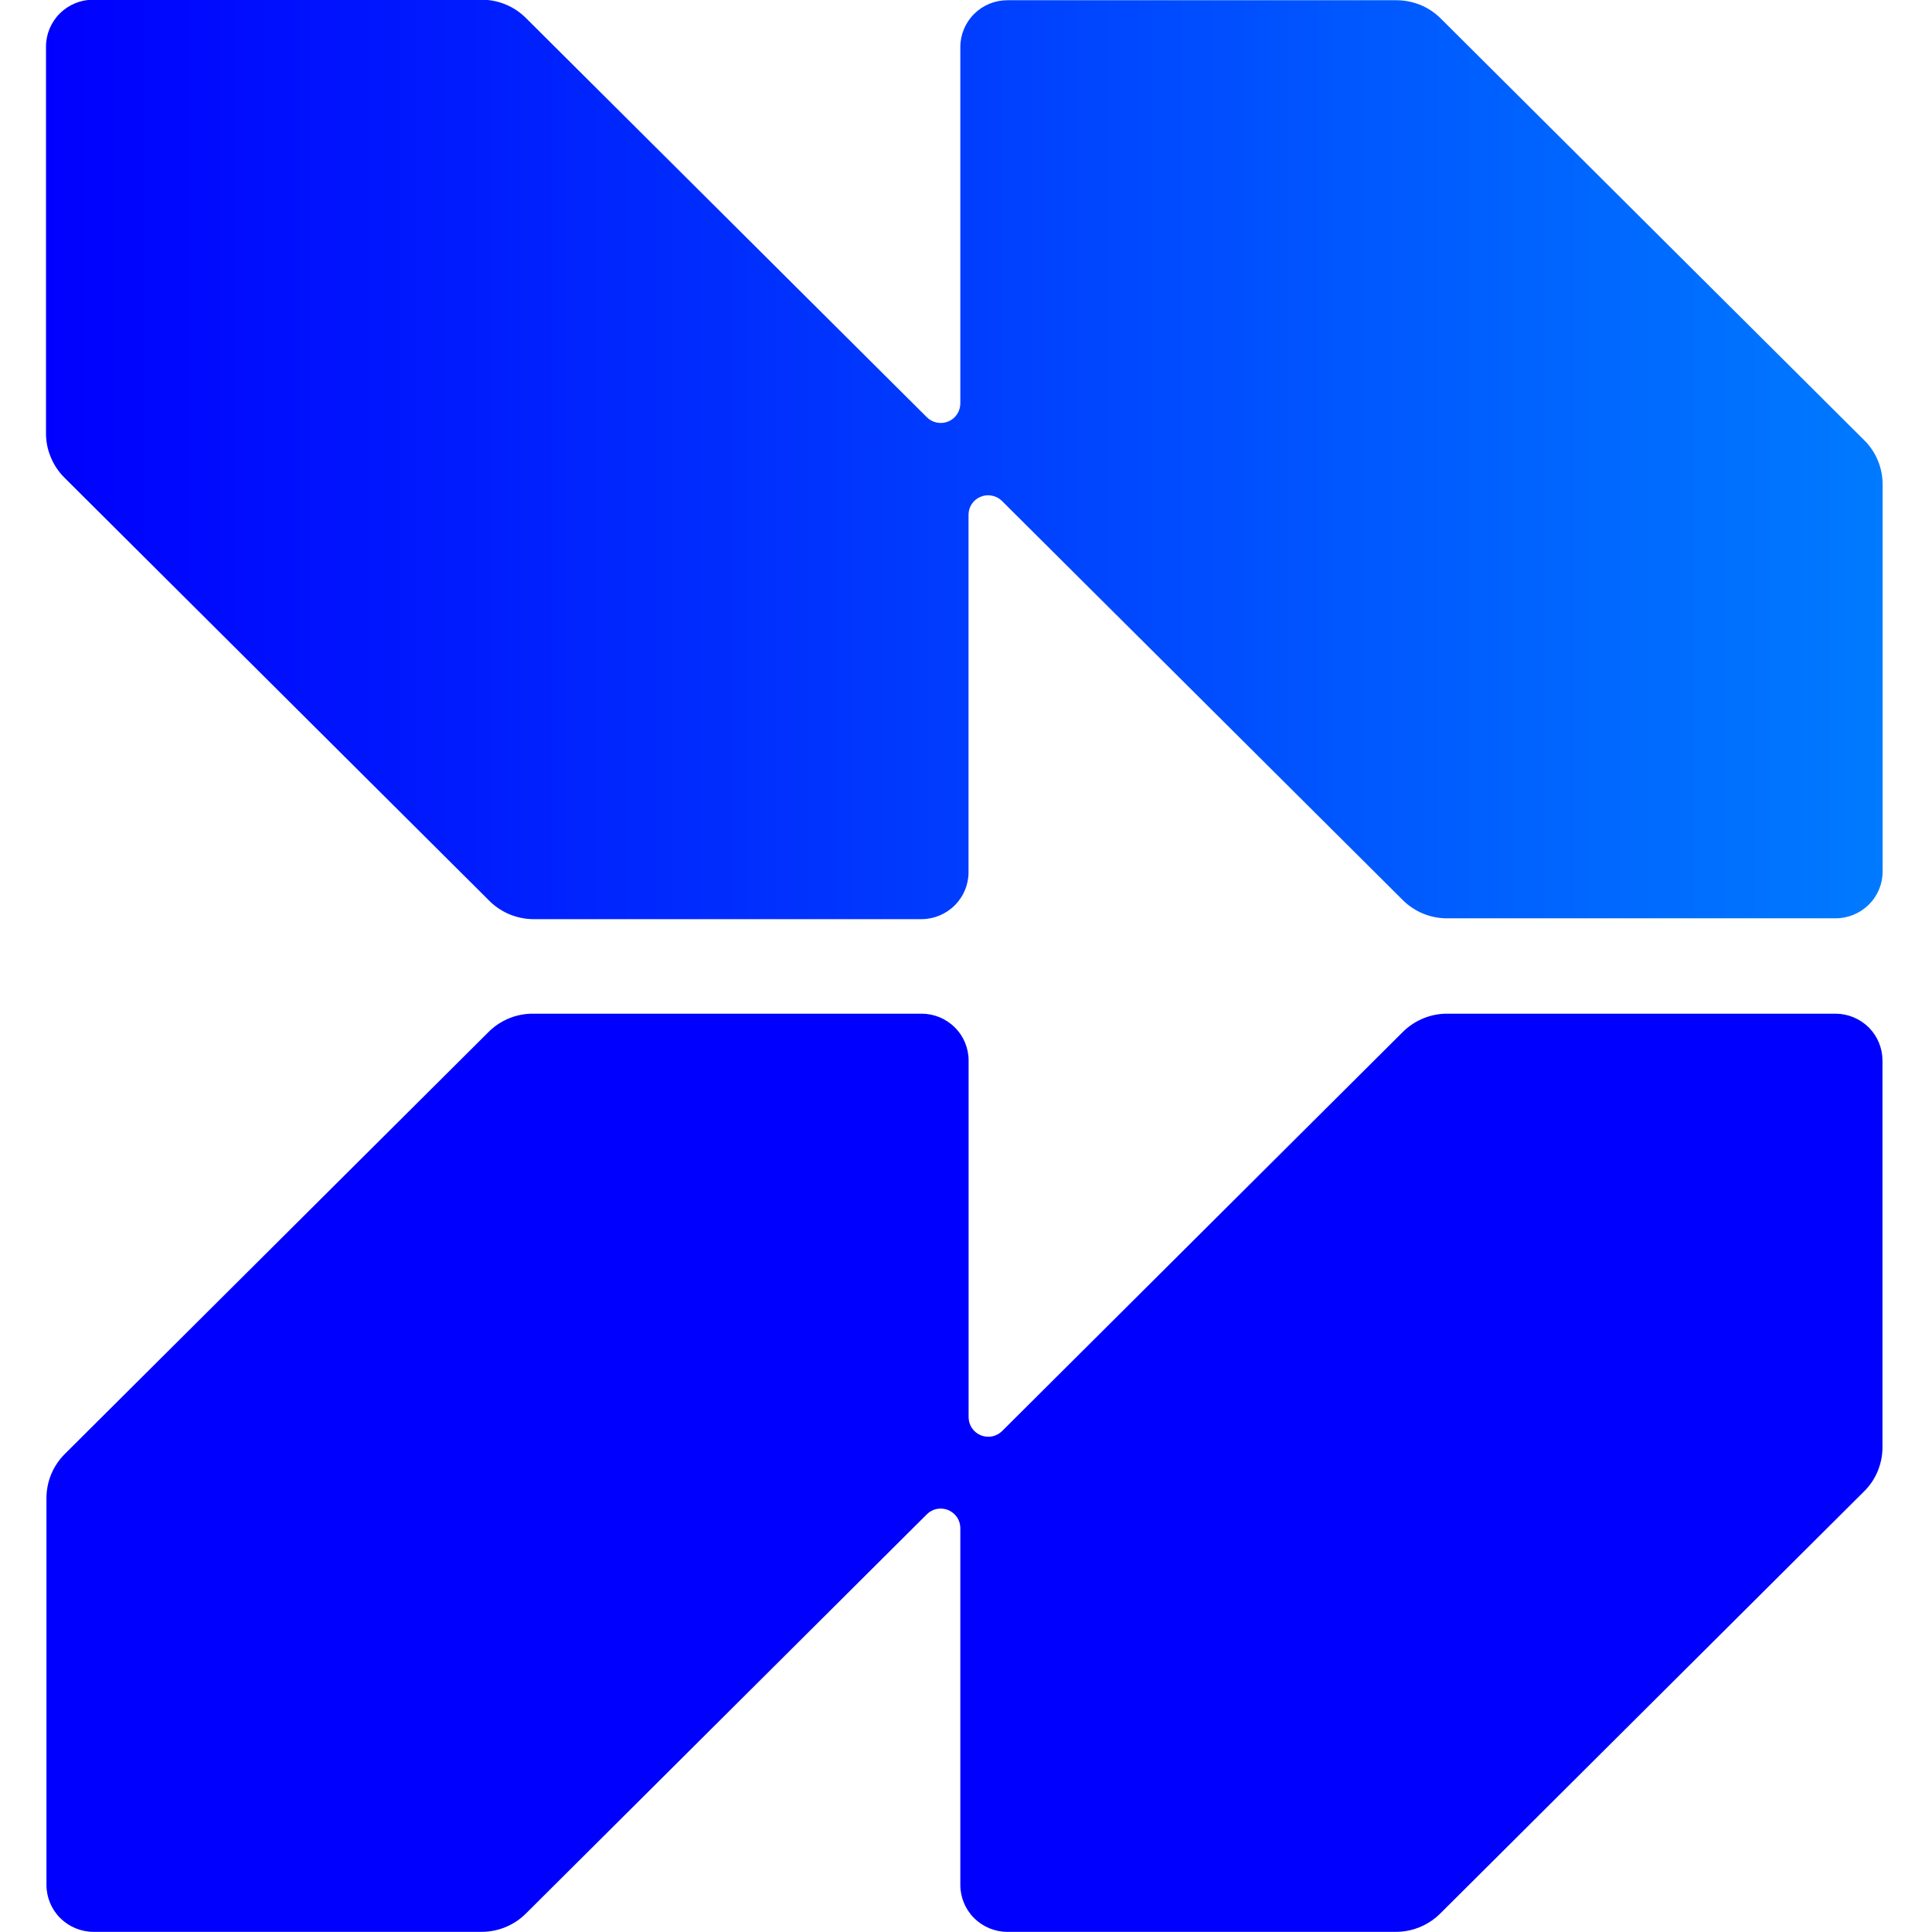 <?xml version="1.0" ?>
<svg xmlns="http://www.w3.org/2000/svg" viewBox="0 0 25.2 25.2" fill="none">
	<style>
		.cls0 { fill: #0A0A2C; }
		.cls1 { fill: url(#paint0_linear_236_7510); }
		.cls2 { fill: url(#paint1_linear_236_7510); }
	</style>
	<g clip-path="url(#clip0_236_7510)" transform="translate(0.535 -0.4)">
		<path d="M 23.784,6.145 L 18.257,0.641 C 18.181,0.565 18.091,0.505 17.991,0.464 C 17.892,0.424 17.785,0.403 17.678,0.403 L 12.605,0.403 C 12.442,0.403 12.286,0.467 12.171,0.582 C 12.056,0.696 11.991,0.852 11.991,1.014 L 11.991,5.662 C 11.991,5.712 11.976,5.762 11.948,5.804 C 11.92,5.846 11.88,5.879 11.833,5.898 C 11.786,5.917 11.734,5.922 11.684,5.912 C 11.634,5.902 11.589,5.877 11.553,5.841 L 6.325,0.635 C 6.249,0.559 6.159,0.499 6.059,0.458 C 5.96,0.417 5.853,0.396 5.746,0.396 L 0.68,0.396 C 0.517,0.396 0.36,0.461 0.245,0.576 C 0.13,0.69 0.065,0.846 0.065,1.008 L 0.065,6.053 C 0.065,6.16 0.086,6.266 0.128,6.365 C 0.169,6.464 0.229,6.554 0.305,6.63 L 5.832,12.134 C 5.907,12.213 5.999,12.277 6.099,12.321 C 6.2,12.364 6.309,12.388 6.419,12.389 L 11.483,12.389 C 11.646,12.389 11.803,12.324 11.918,12.209 C 12.033,12.095 12.098,11.939 12.098,11.777 L 12.098,7.115 C 12.098,7.065 12.112,7.016 12.14,6.974 C 12.168,6.932 12.208,6.899 12.255,6.88 C 12.302,6.86 12.353,6.855 12.402,6.865 C 12.452,6.874 12.498,6.898 12.534,6.934 L 17.762,12.14 C 17.838,12.216 17.929,12.276 18.028,12.317 C 18.128,12.358 18.235,12.379 18.343,12.378 L 23.407,12.378 C 23.57,12.378 23.726,12.314 23.841,12.199 C 23.957,12.085 24.021,11.929 24.021,11.767 L 24.021,6.722 C 24.022,6.506 23.937,6.298 23.784,6.145" class="cls1"/>
		<path d="M 23.409,13.622 L 18.345,13.622 C 18.237,13.621 18.13,13.642 18.03,13.683 C 17.93,13.724 17.84,13.784 17.763,13.86 L 12.535,19.067 C 12.499,19.102 12.454,19.126 12.404,19.136 C 12.355,19.145 12.303,19.14 12.257,19.121 C 12.21,19.101 12.17,19.069 12.142,19.027 C 12.114,18.985 12.099,18.935 12.099,18.885 L 12.099,14.233 C 12.099,14.071 12.035,13.916 11.919,13.801 C 11.804,13.686 11.648,13.622 11.485,13.622 L 6.419,13.622 C 6.311,13.621 6.204,13.642 6.104,13.683 C 6.005,13.724 5.914,13.784 5.838,13.86 L 0.311,19.364 C 0.235,19.44 0.174,19.53 0.133,19.629 C 0.092,19.728 0.071,19.834 0.071,19.941 L 0.071,24.986 C 0.071,25.148 0.136,25.304 0.251,25.419 C 0.366,25.533 0.523,25.598 0.685,25.598 L 5.746,25.598 C 5.853,25.598 5.96,25.577 6.059,25.536 C 6.158,25.495 6.249,25.435 6.325,25.359 L 11.553,20.153 C 11.588,20.117 11.634,20.092 11.684,20.082 C 11.734,20.072 11.785,20.077 11.832,20.096 C 11.879,20.116 11.919,20.148 11.948,20.19 C 11.976,20.232 11.991,20.282 11.991,20.332 L 11.991,24.986 C 11.991,25.148 12.056,25.304 12.171,25.419 C 12.286,25.533 12.442,25.598 12.605,25.598 L 17.671,25.598 C 17.779,25.598 17.885,25.577 17.985,25.536 C 18.084,25.495 18.174,25.435 18.251,25.359 L 23.777,19.855 C 23.854,19.78 23.915,19.69 23.956,19.591 C 23.997,19.492 24.019,19.386 24.019,19.279 L 24.019,14.233 C 24.019,14.072 23.955,13.917 23.841,13.802 C 23.726,13.688 23.571,13.623 23.409,13.622" class="cls2"/>
	</g>
	<defs>
		<linearGradient id="paint0_linear_236_7510" x1="0.065" y1="6.387" x2="24.025" y2="6.387" gradientUnits="userSpaceOnUse">
			<stop stop-color="#0000FE"/>
			<stop offset="1" stop-color="#007AFF"/>
		</linearGradient>
		<linearGradient id="paint1_linear_236_7510" x1="1540.39" y1="1779.33" x2="4343.46" y2="1779.33" gradientUnits="userSpaceOnUse">
			<stop stop-color="#0000FE"/>
			<stop offset="1" stop-color="#007AFF"/>
		</linearGradient>
		<clipPath id="clip0_236_7510">
			<rect width="137.557" height="25.276" fill="white" transform="translate(0 0.362)"/>
		</clipPath>
	</defs>
</svg>